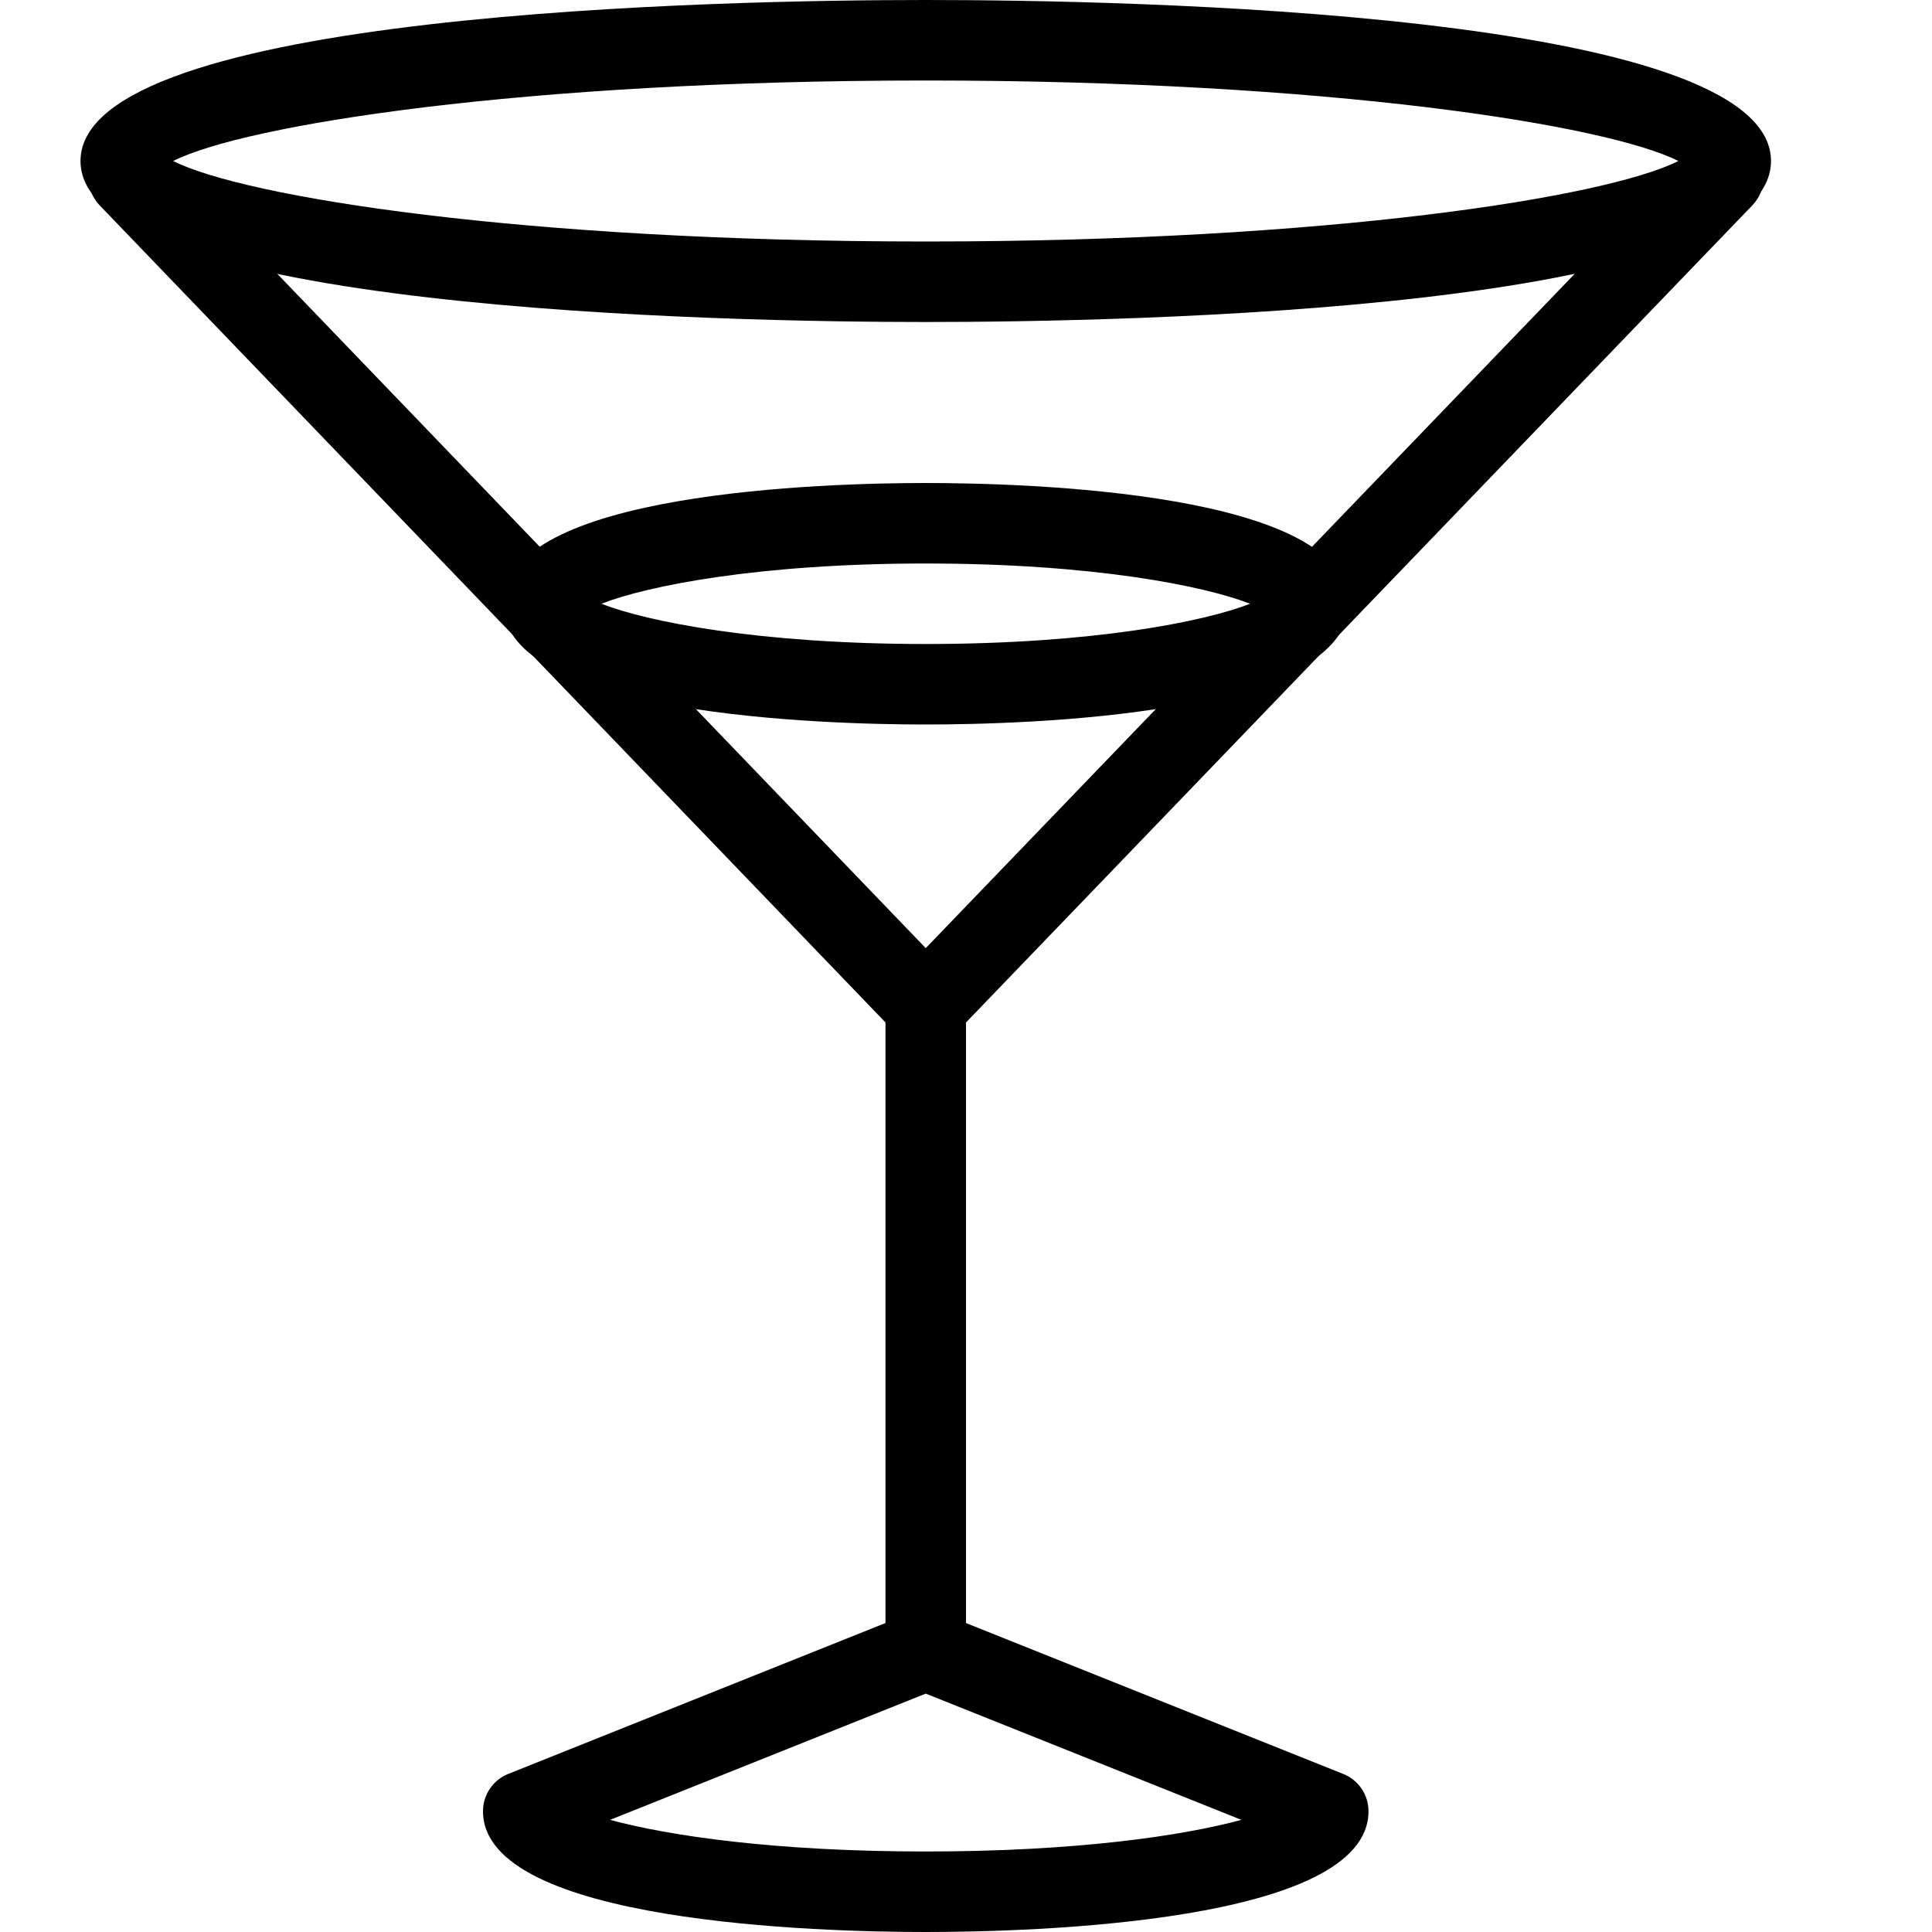 <?xml version="1.0" encoding="iso-8859-1"?>
<!-- Generator: Adobe Illustrator 19.2.1, SVG Export Plug-In . SVG Version: 6.00 Build 0)  -->
<svg version="1.1" xmlns="http://www.w3.org/2000/svg" xmlns:xlink="http://www.w3.org/1999/xlink" x="0px" y="0px"
	 viewBox="0 0 24 24" style="enable-background:new 0 0 24 24;" xml:space="preserve">
<g id="Restaurant_sign_1">
</g>
<g id="Restaurant_Sign_2">
</g>
<g id="Restaurant_Sign_3">
</g>
<g id="Hot_Drink_1">
</g>
<g id="Hot_Drink_2">
</g>
<g id="Cocktail">
	<g id="XMLID_147_">
		<g id="XMLID_140_">
			<path d="M11.5,13L11.5,13c-0.136,0-0.267-0.055-0.36-0.153L1.238,2.551C1.047,2.352,1.053,2.035,1.252,1.844
				C1.45,1.653,1.77,1.659,1.959,1.857l9.541,9.921l9.548-9.921c0.193-0.199,0.51-0.204,0.707-0.014
				c0.199,0.191,0.205,0.508,0.014,0.707L11.86,12.847C11.766,12.945,11.636,13,11.5,13z"/>
		</g>
		<g id="XMLID_144_">
			<path d="M11.5,4C9.037,4,1,3.856,1,2s8.037-2,10.5-2S22,0.144,22,2S13.963,4,11.5,4z M2.151,2C3.039,2.448,6.488,3,11.5,3
				s8.461-0.552,9.349-1c-0.888-0.448-4.337-1-9.349-1S3.039,1.552,2.151,2z M21.038,2.132h0.01H21.038z"/>
		</g>
		<g id="XMLID_146_">
			<path d="M11.5,21c-0.276,0-0.5-0.224-0.5-0.5v-8c0-0.276,0.224-0.5,0.5-0.5s0.5,0.224,0.5,0.5v8C12,20.776,11.776,21,11.5,21z"/>
		</g>
		<g id="XMLID_148_">
			<path d="M11.5,24C10.21,24,6,23.892,6,22.5c0-0.205,0.124-0.388,0.314-0.464l5-2c0.119-0.048,0.252-0.048,0.371,0l5,2
				C16.876,22.112,17,22.295,17,22.5C17,23.892,12.79,24,11.5,24z M7.579,22.607C8.305,22.804,9.625,23,11.5,23
				s3.195-0.196,3.921-0.393L11.5,21.039L7.579,22.607z"/>
		</g>
		<g id="XMLID_145_">
			<path d="M11.5,9c-1.231,0-5.25-0.108-5.25-1.5S10.269,6,11.5,6s5.25,0.108,5.25,1.5S12.731,9,11.5,9z M7.471,7.5
				C8.038,7.722,9.423,8,11.5,8s3.462-0.278,4.029-0.5C14.962,7.278,13.577,7,11.5,7S8.038,7.278,7.471,7.5z M15.795,7.647h0.011
				H15.795z"/>
		</g>
	</g>
</g>
<g id="Shot_Glasses">
</g>
<g id="Chilled_Champagne">
</g>
<g id="Wine">
</g>
<g id="Wine_List">
</g>
<g id="Menu">
</g>
<g id="Menu_2">
</g>
<g id="Salver">
</g>
<g id="Soup">
</g>
<g id="Sushi">
</g>
<g id="Pizza">
</g>
<g id="Pizza_Slice">
</g>
<g id="Fish">
</g>
<g id="Sausage">
</g>
<g id="Course">
</g>
<g id="Dessert">
</g>
<g id="Cutlery">
</g>
<g id="Napkin">
</g>
<g id="Table">
</g>
<g id="Spices">
</g>
<g id="Hot_Sauce">
</g>
<g id="Reserved_1">
</g>
<g id="Reserved_2">
</g>
<g id="Open">
</g>
<g id="Food_Photo">
</g>
<g id="Chef">
</g>
<g id="Bill">
</g>
<g id="Bill_2">
</g>
<g id="Paying_1">
</g>
<g id="Paying_2">
</g>
<g id="Restaurant_Place">
</g>
</svg>
